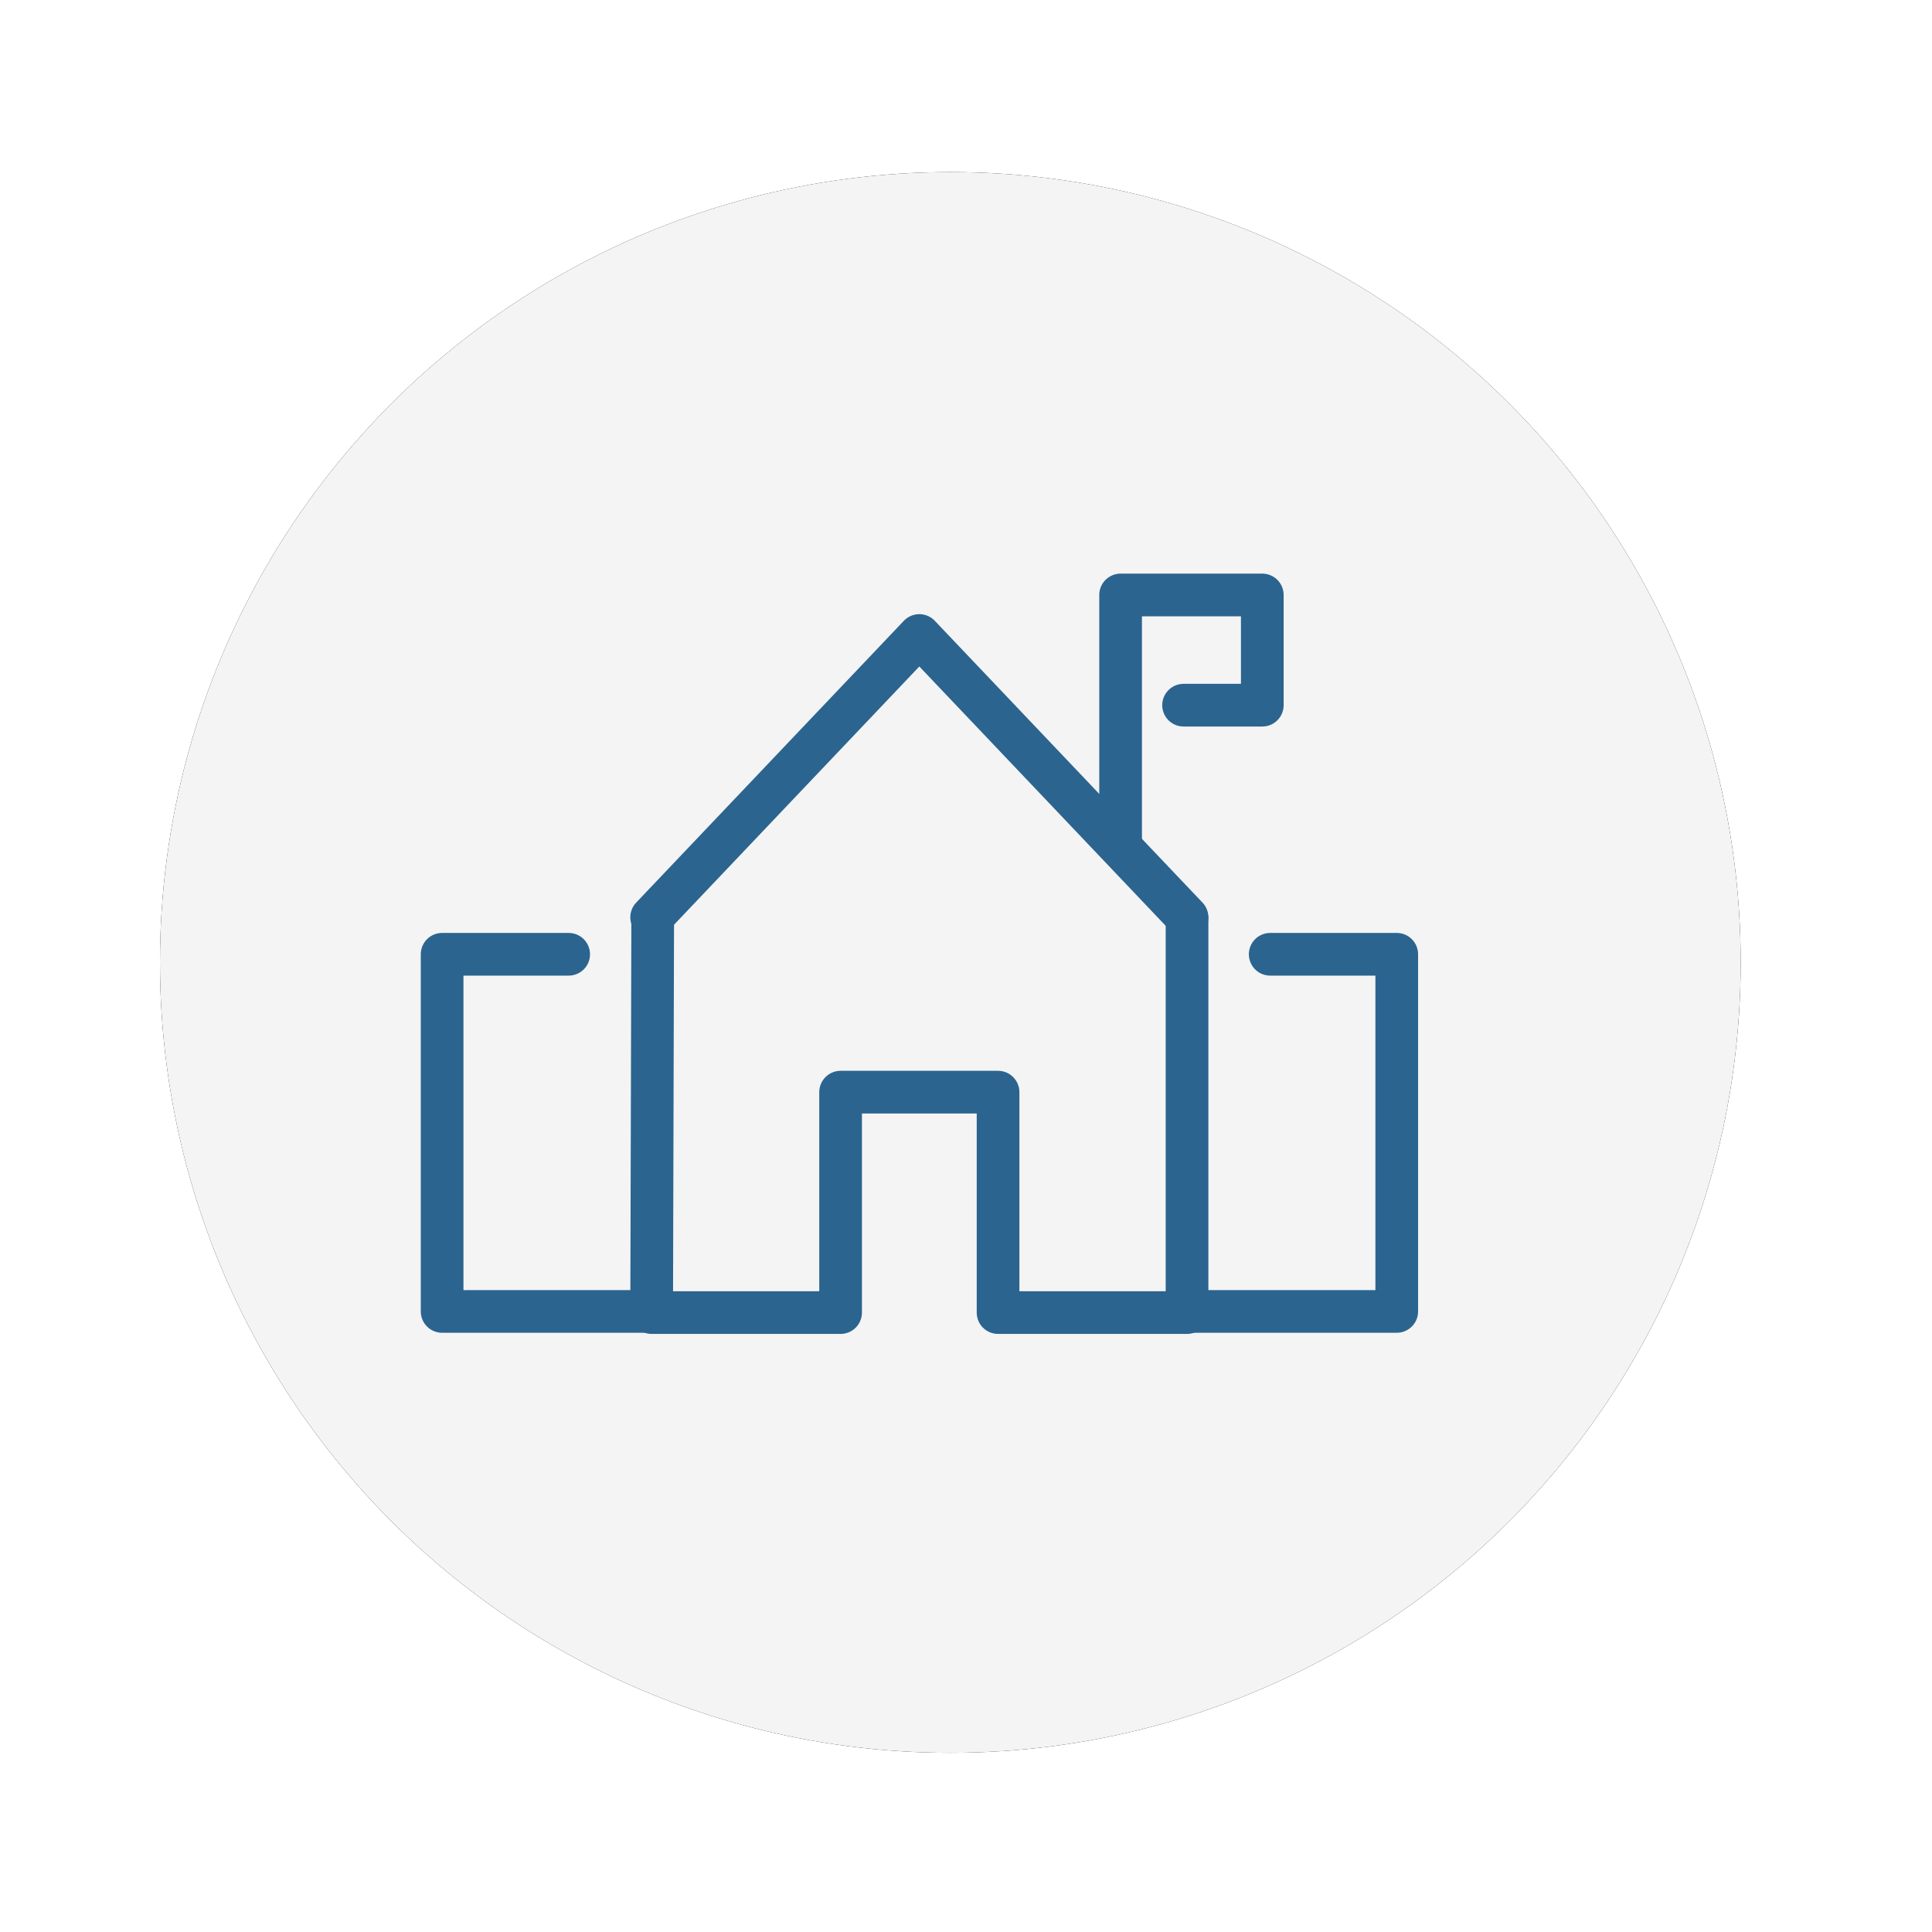 <?xml version="1.0" encoding="UTF-8" standalone="no"?>
<svg width="44px" height="44px" viewBox="0 0 44 44" version="1.1" xmlns="http://www.w3.org/2000/svg" xmlns:xlink="http://www.w3.org/1999/xlink">
    <!-- Generator: Sketch 49 (51002) - http://www.bohemiancoding.com/sketch -->
    <title>Select_School_Icon Copy 2</title>
    <desc>Created with Sketch.</desc>
    <defs>
        <circle id="path-1" cx="18" cy="18.554" r="18"></circle>
        <filter x="-16.7%" y="-16.7%" width="133.3%" height="133.3%" filterUnits="objectBoundingBox" id="filter-3">
            <feOffset dx="0" dy="0" in="SourceAlpha" result="shadowOffsetOuter1"></feOffset>
            <feGaussianBlur stdDeviation="2" in="shadowOffsetOuter1" result="shadowBlurOuter1"></feGaussianBlur>
            <feColorMatrix values="0 0 0 0 0   0 0 0 0 0   0 0 0 0 0  0 0 0 0.159 0" type="matrix" in="shadowBlurOuter1"></feColorMatrix>
        </filter>
    </defs>
    <g id="Symbols" stroke="none" stroke-width="1" fill="none" fill-rule="evenodd">
        <g id="Select_School_Icon-Copy-2" transform="translate(3, 3)">
            <g transform="translate(0.643, 0.365)">
                <mask id="mask-2" fill="white">
                    <use xlink:href="#path-1"></use>
                </mask>
                <g id="Oval-2-Copy-21">
                    <use fill="black" fill-opacity="1" filter="url(#filter-3)" xlink:href="#path-1"></use>
                    <use fill="#F4F4F4" fill-rule="evenodd" xlink:href="#path-1"></use>
                </g>
                <g id="School_Icon" transform="translate(6.357, 9.52)" stroke="#2B648F" stroke-linecap="round" stroke-linejoin="round" stroke-width="0.972">
                    <polyline id="Stroke-5654" points="4.865 8.006 4.841 17.008 9.144 17.008 9.144 11.988 12.73 11.988 12.73 17.008 17.034 17.008 17.034 8.043"></polyline>
                    <polyline id="Stroke-5655" points="4.841 8.006 10.937 1.588 17.034 8.006"></polyline>
                    <polyline id="Path-4" points="2.951 8.848 0.069 8.848 0.069 16.982 4.744 16.982"></polyline>
                    <polyline id="Path-4" points="18.928 8.848 21.81 8.848 21.81 16.982 17.135 16.982"></polyline>
                    <polyline id="Path-6" points="15.521 6.224 15.521 3.534 15.521 0.665 18.748 0.665 18.748 3.175 16.955 3.175"></polyline>
                </g>
            </g>
        </g>
    </g>
</svg>